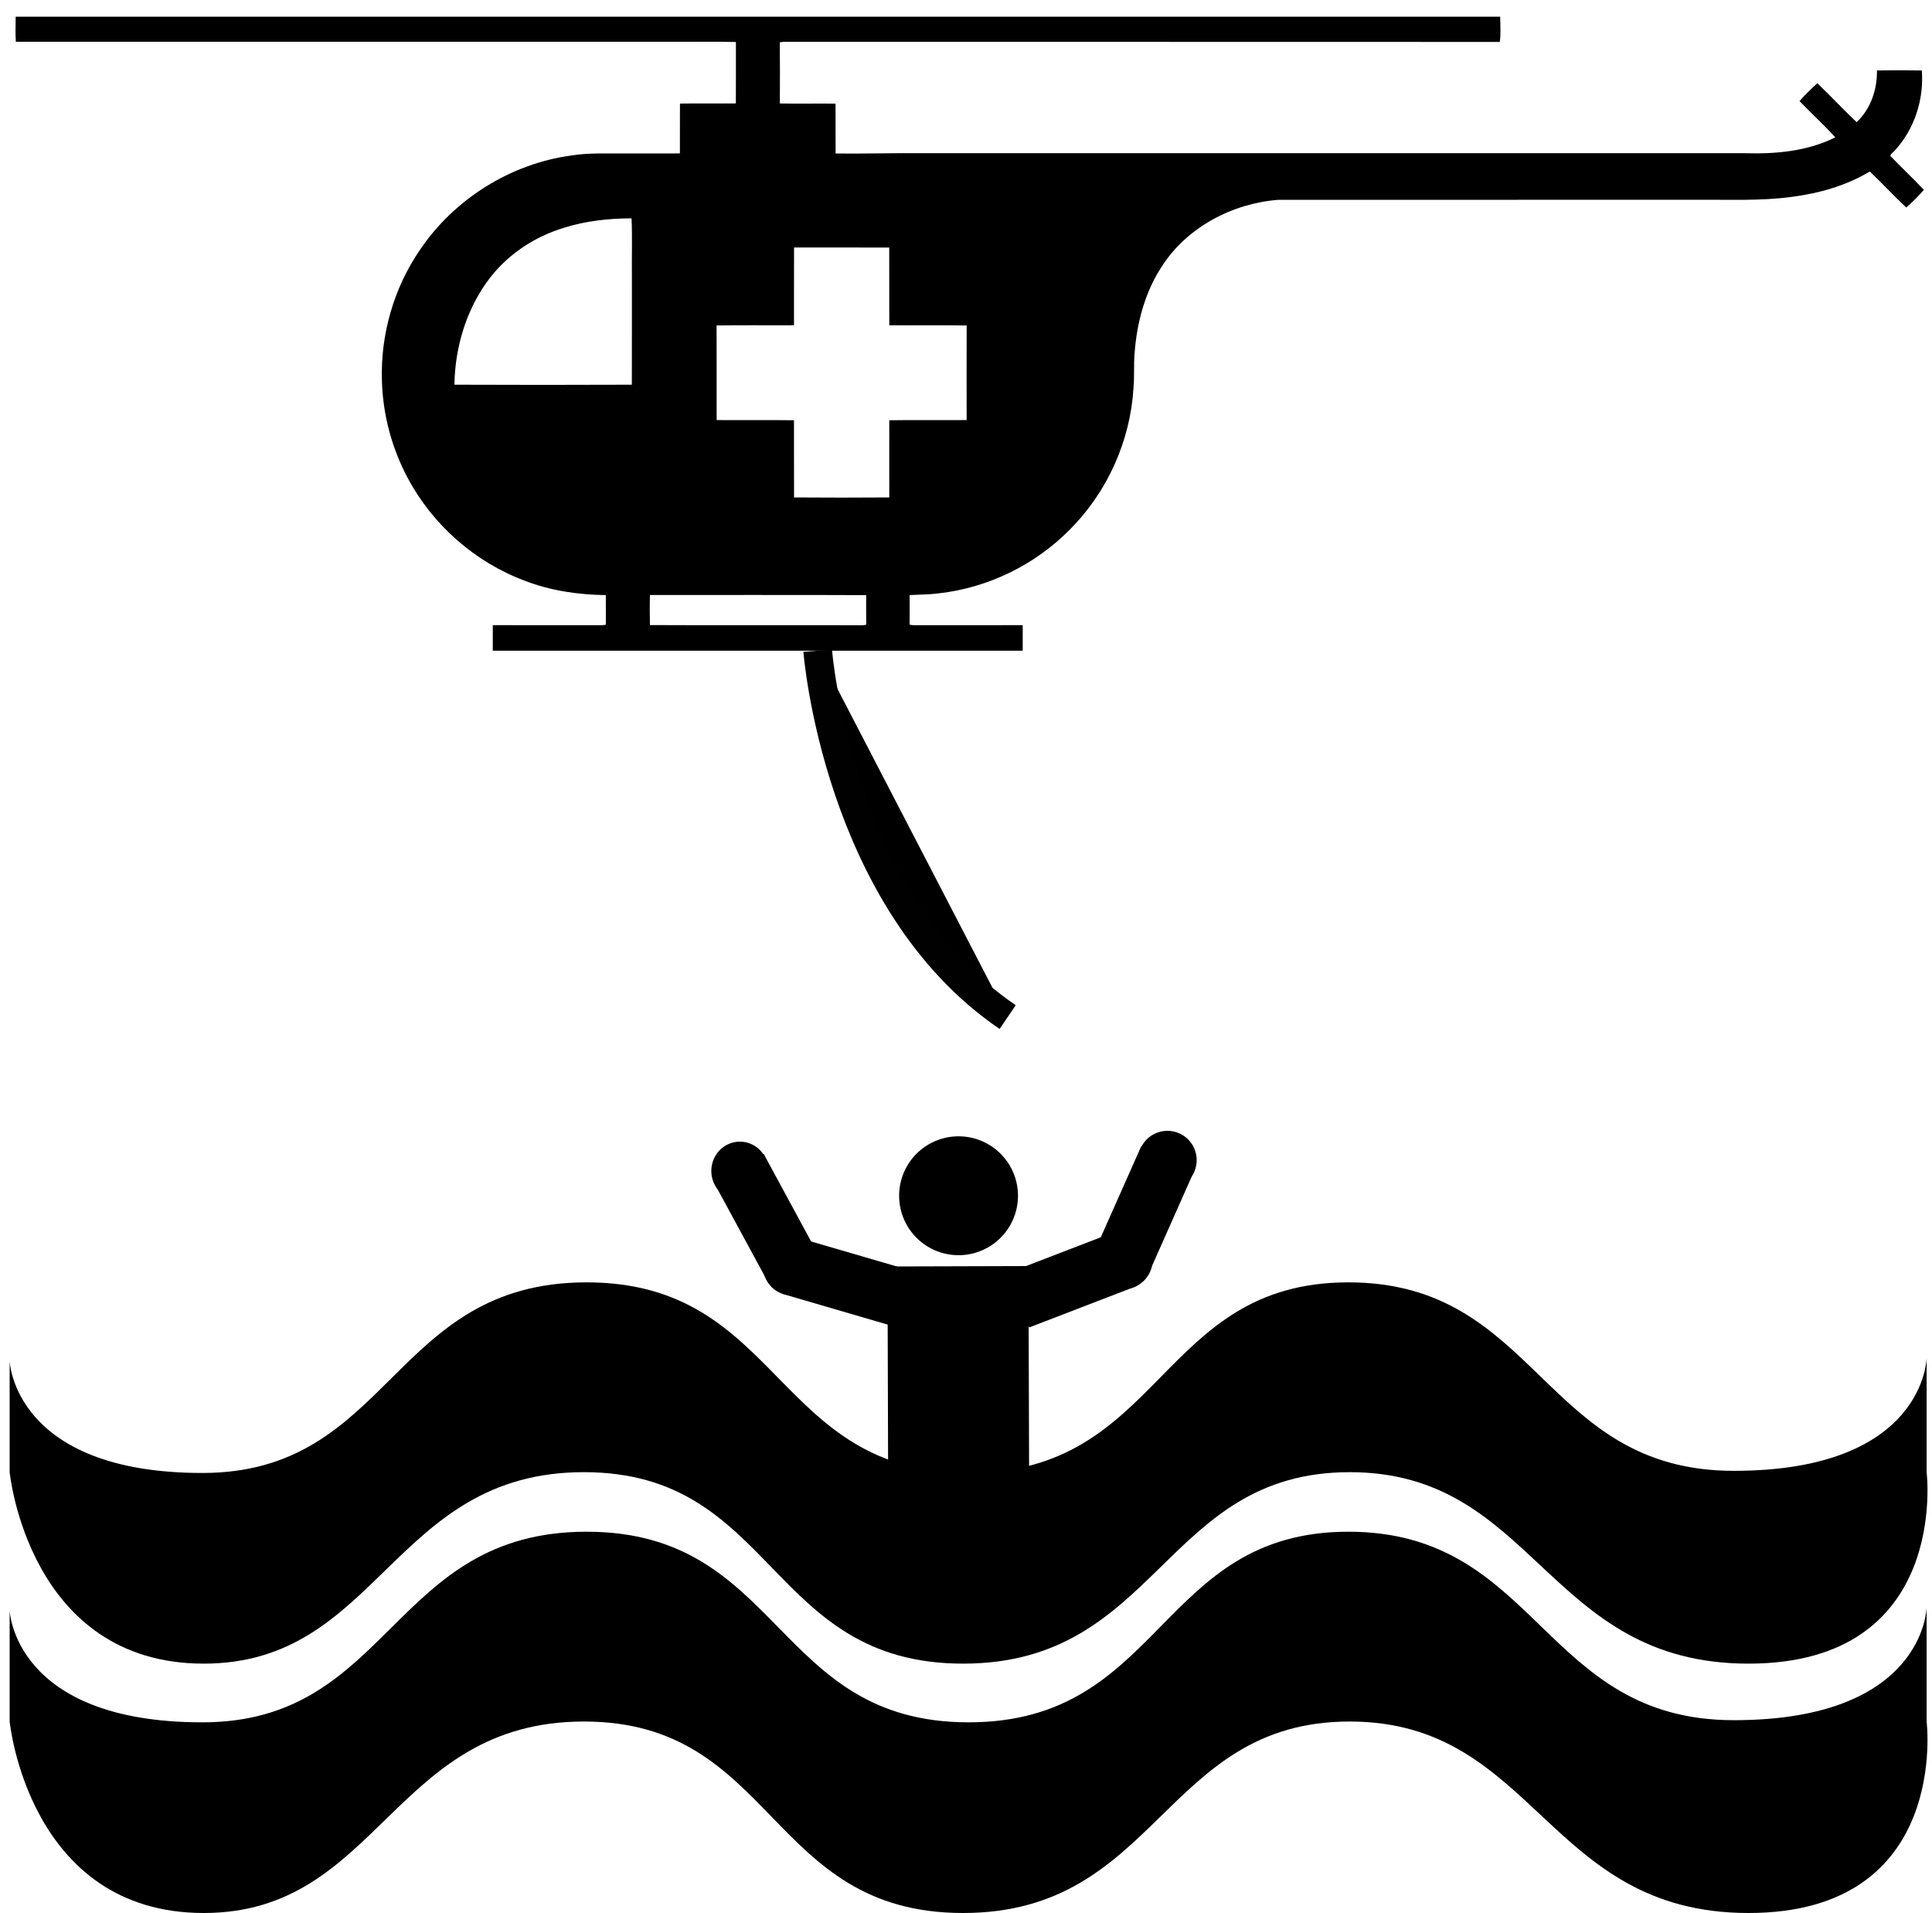 <?xml version="1.0" ?>
<svg xmlns="http://www.w3.org/2000/svg" xmlns:ev="http://www.w3.org/2001/xml-events" xmlns:xlink="http://www.w3.org/1999/xlink" baseProfile="full" enable-background="new 0 0 100 100" height="594px" version="1.1" viewBox="0 0 100 100" width="600px" x="0px" xml:space="preserve" y="0px">
	<defs/>
	<path d="M 0.314,0.874 C 26.186,0.87 52.058,0.874 77.928,0.873 C 77.931,1.31 77.971,1.758 77.907,2.192 C 65.513,2.184 53.121,2.192 40.727,2.187 C 40.571,2.192 40.415,2.17 40.265,2.219 C 40.278,3.283 40.271,4.346 40.268,5.409 C 41.234,5.429 42.209,5.405 43.179,5.419 C 43.184,6.288 43.176,7.157 43.182,8.025 C 44.746,8.04 46.314,7.993 47.879,8.009 C 62.164,8.009 76.451,8.01 90.734,8.009 C 92.332,8.058 93.998,7.908 95.449,7.18 C 94.854,6.522 94.193,5.925 93.578,5.282 C 93.873,4.954 94.184,4.642 94.511,4.35 C 95.204,5.021 95.868,5.719 96.563,6.386 C 97.299,5.703 97.647,4.673 97.626,3.683 C 98.409,3.673 99.191,3.67 99.972,3.684 C 100.091,5.187 99.59,6.745 98.568,7.858 C 98.496,7.957 98.346,8.027 98.326,8.151 C 98.903,8.749 99.509,9.318 100.08,9.922 C 99.8,10.252 99.484,10.563 99.156,10.847 C 98.51,10.235 97.898,9.583 97.256,8.965 C 96.023,9.703 94.615,10.104 93.2,10.288 C 91.546,10.515 89.873,10.428 88.211,10.444 C 80.916,10.445 73.626,10.444 66.331,10.445 C 63.922,10.63 61.557,11.877 60.237,13.928 C 59.353,15.278 58.928,16.882 58.814,18.477 C 58.762,19.082 58.812,19.692 58.756,20.297 C 58.589,23.042 57.392,25.709 55.452,27.659 C 53.634,29.516 51.169,30.724 48.588,31.015 C 48.078,31.082 47.566,31.078 47.053,31.108 C 47.056,31.622 47.056,32.134 47.051,32.65 C 47.182,32.695 47.322,32.676 47.458,32.681 C 49.293,32.678 51.128,32.681 52.965,32.68 C 52.965,33.123 52.965,33.568 52.965,34.014 C 43.729,34.014 34.497,34.014 25.259,34.014 C 25.259,33.568 25.259,33.124 25.259,32.68 C 27.094,32.682 28.926,32.678 30.764,32.681 C 30.901,32.678 31.041,32.696 31.171,32.65 C 31.167,32.134 31.167,31.623 31.169,31.108 C 29.733,31.091 28.292,30.881 26.945,30.362 C 24.341,29.395 22.117,27.445 20.814,24.991 C 19.972,23.421 19.506,21.654 19.462,19.871 C 19.39,17.474 20.087,15.056 21.442,13.075 C 23.235,10.409 26.188,8.556 29.374,8.127 C 30.275,7.982 31.187,8.029 32.096,8.022 C 33.075,8.02 34.055,8.024 35.042,8.02 C 35.048,7.151 35.036,6.282 35.045,5.414 C 36.018,5.4 36.994,5.417 37.967,5.407 C 37.972,4.336 37.97,3.266 37.97,2.196 C 36.83,2.165 35.692,2.192 34.553,2.184 C 23.142,2.184 11.733,2.182 0.323,2.184 C 0.292,1.751 0.314,1.311 0.314,0.874 M 28.972,11.909 C 27.481,12.361 26.118,13.248 25.151,14.474 C 23.905,16.066 23.284,18.103 23.253,20.11 C 26.344,20.124 29.438,20.122 32.529,20.11 C 32.537,18.209 32.529,16.311 32.532,14.409 C 32.52,13.411 32.558,12.41 32.514,11.414 C 31.318,11.416 30.114,11.549 28.972,11.909 M 41.01,12.938 C 41.004,14.292 41.01,15.647 41.007,17.003 C 39.658,17.012 38.306,16.991 36.96,17.014 C 36.969,18.661 36.96,20.311 36.963,21.959 C 38.312,21.968 39.658,21.95 41.007,21.968 C 41.01,23.31 41.004,24.657 41.01,26.003 C 42.668,26.015 44.325,26.015 45.989,26.003 C 45.992,24.657 45.984,23.313 45.989,21.968 C 47.335,21.95 48.684,21.968 50.033,21.959 C 50.035,20.311 50.026,18.661 50.035,17.014 C 48.687,16.992 47.338,17.014 45.989,17.003 C 45.984,15.649 45.992,14.292 45.986,12.939 C 44.325,12.936 42.667,12.936 41.01,12.938 M 33.476,31.102 C 33.461,31.627 33.465,32.151 33.475,32.675 C 37.129,32.692 40.788,32.675 44.445,32.684 C 44.558,32.682 44.674,32.692 44.783,32.652 C 44.778,32.137 44.78,31.624 44.78,31.11 C 41.01,31.093 37.243,31.108 33.476,31.102" fill="#000000"/>
	<path d="M 0.0,89.991 C 0.0,89.991 0.973,100.0 10.147,100.0 C 19.321,100.0 20.017,89.991 30.025,89.991 C 40.033,89.991 39.64,100.0 49.846,100.0 C 60.051,100.0 60.329,89.991 70.059,89.991 C 79.789,89.991 80.347,100.0 90.911,100.0 C 101.474,100.0 100.224,89.991 100.224,89.991 L 100.224,84.013 C 100.224,84.013 100.155,89.921 90.146,89.921 C 80.138,89.921 79.93,80.069 69.99,80.069 C 60.052,80.069 60.306,90.033 50.135,90.033 C 39.966,90.033 40.382,80.069 30.165,80.069 C 19.948,80.069 19.948,90.033 10.078,90.033 C 0.208,90.034 0.0,84.187 0.0,84.187 L 0.0,89.991"/>
	<path d="M 0.0,76.956 C 0.0,76.956 0.973,86.965 10.147,86.965 C 19.321,86.965 20.017,76.956 30.025,76.956 C 40.033,76.956 39.64,86.965 49.846,86.965 C 60.051,86.965 60.329,76.956 70.059,76.956 C 79.789,76.956 80.346,86.965 90.911,86.965 C 101.474,86.965 100.224,76.956 100.224,76.956 L 100.224,70.978 C 100.224,70.978 100.155,76.886 90.146,76.886 C 80.138,76.886 79.93,67.034 69.99,67.034 C 60.052,67.034 60.306,76.998 50.135,76.998 C 39.966,76.998 40.382,67.034 30.165,67.034 C 19.948,67.034 19.948,76.998 10.078,76.998 C 0.208,76.999 0.0,71.151 0.0,71.151 L 0.0,76.956"/>
	<path d="M 56.828,65.246 C 57.172,64.473 58.077,64.124 58.846,64.469 C 59.618,64.81 59.966,65.715 59.623,66.485 C 59.278,67.257 58.376,67.606 57.603,67.262 C 56.833,66.92 56.483,66.016 56.828,65.246" fill="#000000"/>
	<path d="M 42.178,65.441 C 41.777,64.702 40.867,64.437 40.151,64.849 C 39.432,65.259 39.172,66.191 39.572,66.927 C 39.973,67.665 40.879,67.93 41.601,67.519 C 42.318,67.109 42.581,66.177 42.178,65.441" fill="#000000"/>
	<path d="M 42.246,34.016 C 42.246,34.016 43.256,47.103 52.179,53.167" fill="#000000" stroke="#010101" stroke-miterlimit="10" stroke-width="1.5"/>
	<path d="M 45.99,69.267 L 46.809,66.328 L 41.214,64.696 L 40.396,67.634 L 45.99,69.267" fill="#000000" points="45.99,69.267 46.809,66.328 41.214,64.696 40.396,67.634  "/>
	<path d="M 39.644,67.018 L 42.246,65.531 L 39.422,60.318 L 36.815,61.805 L 39.644,67.018" fill="#000000" points="39.644,67.018 42.246,65.531 39.422,60.318 36.815,61.805  "/>
	<path cx="38.182" cy="61.191" d="M 36.653,61.191 A 1.529,1.491 0.0 1,0 39.711,61.191 A 1.529,1.491 0.0 1,0 36.653,61.191" fill="#000000" rx="1.529" ry="1.491" transform="matrix(-0.019 1 -1 -0.019 100.093 24.189)"/>
	<path cx="49.611" cy="62.507" d="M 46.504,62.507 A 3.107,3.107 0.0 1,0 52.718,62.507 A 3.107,3.107 0.0 1,0 46.504,62.507" fill="#000000" r="3.107"/>
	<path cx="60.531" cy="60.643" d="M 59.002,60.643 A 1.529,1.529 0.0 1,0 62.06,60.643 A 1.529,1.529 0.0 1,0 59.002,60.643" fill="#000000" r="1.529"/>
	<path d="M 45.954,66.168 L 53.325,66.168 L 53.325,81.067 L 45.954,81.067 L 45.954,66.168" fill="#000000" height="14.899" transform="matrix(-1 0.003 -0.003 -1 99.464 147.111)" width="7.371" x="45.954" y="66.168"/>
	<path d="M 53.984,63.928 L 57.039,63.928 L 57.039,69.895 L 53.984,69.895 L 53.984,63.928" fill="#000000" height="5.967" transform="matrix(0.359 0.933 -0.933 0.359 98.038 -8.919)" width="3.055" x="53.984" y="63.928"/>
	<path d="M 57.845,60.251 L 60.9,60.251 L 60.9,66.218 L 57.845,66.218 L 57.845,60.251" fill="#000000" height="5.967" transform="matrix(0.914 0.406 -0.406 0.914 30.759 -18.649)" width="3.055" x="57.845" y="60.251"/>
</svg>
